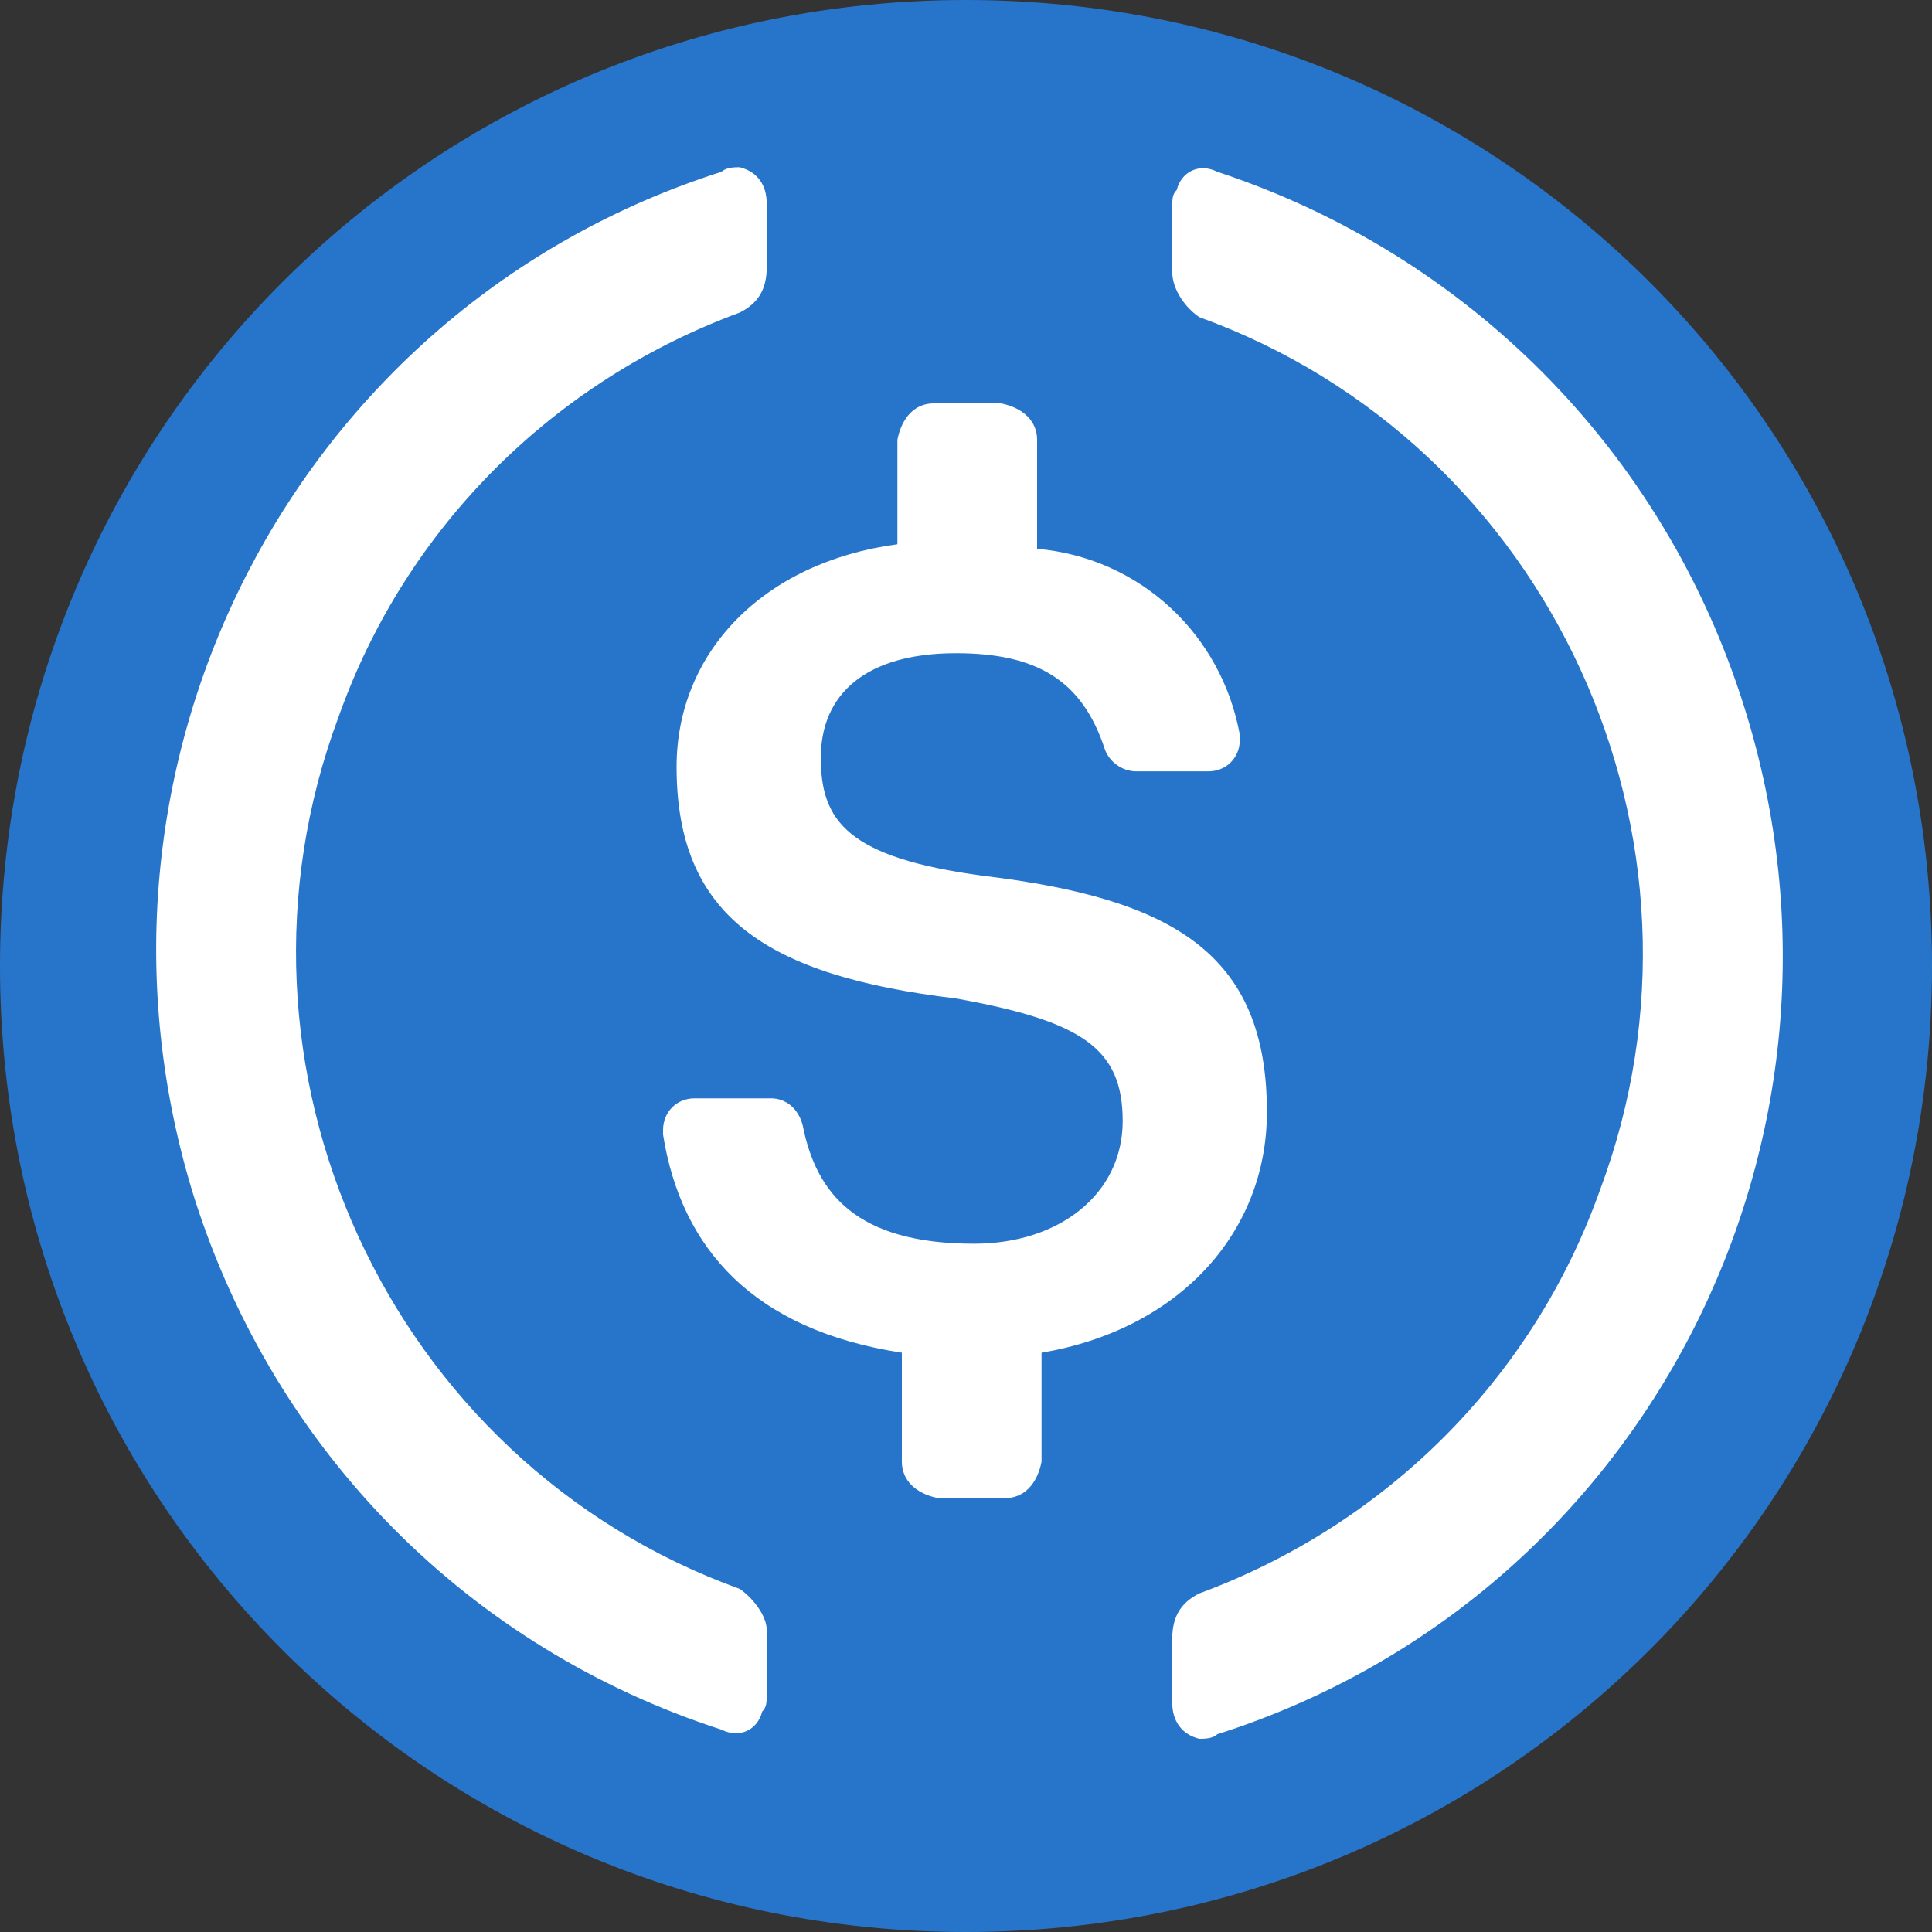 <svg width="20" height="20" viewBox="0 0 20 20" fill="none" xmlns="http://www.w3.org/2000/svg">
<rect x="0" y="0" width="20" height="20" fill="#333333" stroke="none"/>
<path d="M10 20C15.542 20 20 15.542 20 10C20 4.458 15.542 0 10 0C4.458 0 0 4.458 0 10C0 15.542 4.458 20 10 20Z" fill="#2775CA"/>
<path d="M13.115 11.511C13.115 9.866 12.135 9.301 10.176 9.066C8.776 8.878 8.497 8.502 8.497 7.844C8.497 7.185 8.963 6.762 9.896 6.762C10.736 6.762 11.202 7.044 11.435 7.75C11.482 7.891 11.622 7.985 11.762 7.985H12.508C12.695 7.985 12.835 7.844 12.835 7.656V7.609C12.648 6.574 11.809 5.775 10.736 5.681V4.552C10.736 4.364 10.596 4.223 10.363 4.176H9.663C9.476 4.176 9.336 4.317 9.29 4.552V5.634C7.89 5.822 7.004 6.762 7.004 7.938C7.004 9.489 7.937 10.101 9.896 10.336C11.202 10.571 11.622 10.853 11.622 11.605C11.622 12.358 10.969 12.875 10.083 12.875C8.87 12.875 8.45 12.358 8.31 11.652C8.263 11.464 8.123 11.37 7.984 11.37H7.19C7.004 11.37 6.864 11.511 6.864 11.699V11.746C7.051 12.922 7.797 13.768 9.336 14.003V15.132C9.336 15.32 9.476 15.461 9.709 15.508H10.409C10.596 15.508 10.736 15.367 10.782 15.132V14.003C12.182 13.768 13.115 12.781 13.115 11.511Z" fill="white"/>
<path d="M7.657 16.448C4.018 15.132 2.153 11.041 3.505 7.421C4.205 5.446 5.744 3.941 7.657 3.236C7.844 3.142 7.937 3.001 7.937 2.766V2.107C7.937 1.919 7.844 1.778 7.657 1.731C7.61 1.731 7.517 1.731 7.47 1.778C3.039 3.189 0.613 7.938 2.013 12.405C2.852 15.038 4.858 17.06 7.47 17.906C7.657 18 7.844 17.906 7.89 17.718C7.937 17.671 7.937 17.624 7.937 17.53V16.872C7.937 16.73 7.797 16.543 7.657 16.448ZM12.601 1.778C12.415 1.684 12.228 1.778 12.182 1.966C12.135 2.013 12.135 2.06 12.135 2.154V2.813C12.135 3.001 12.275 3.189 12.415 3.283C16.053 4.599 17.919 8.69 16.566 12.311C15.867 14.286 14.327 15.79 12.415 16.495C12.228 16.589 12.135 16.73 12.135 16.966V17.624C12.135 17.812 12.228 17.953 12.415 18C12.461 18 12.555 18 12.601 17.953C17.033 16.543 19.459 11.793 18.059 7.327C17.22 4.646 15.167 2.624 12.601 1.778Z" fill="white"/>
</svg>
